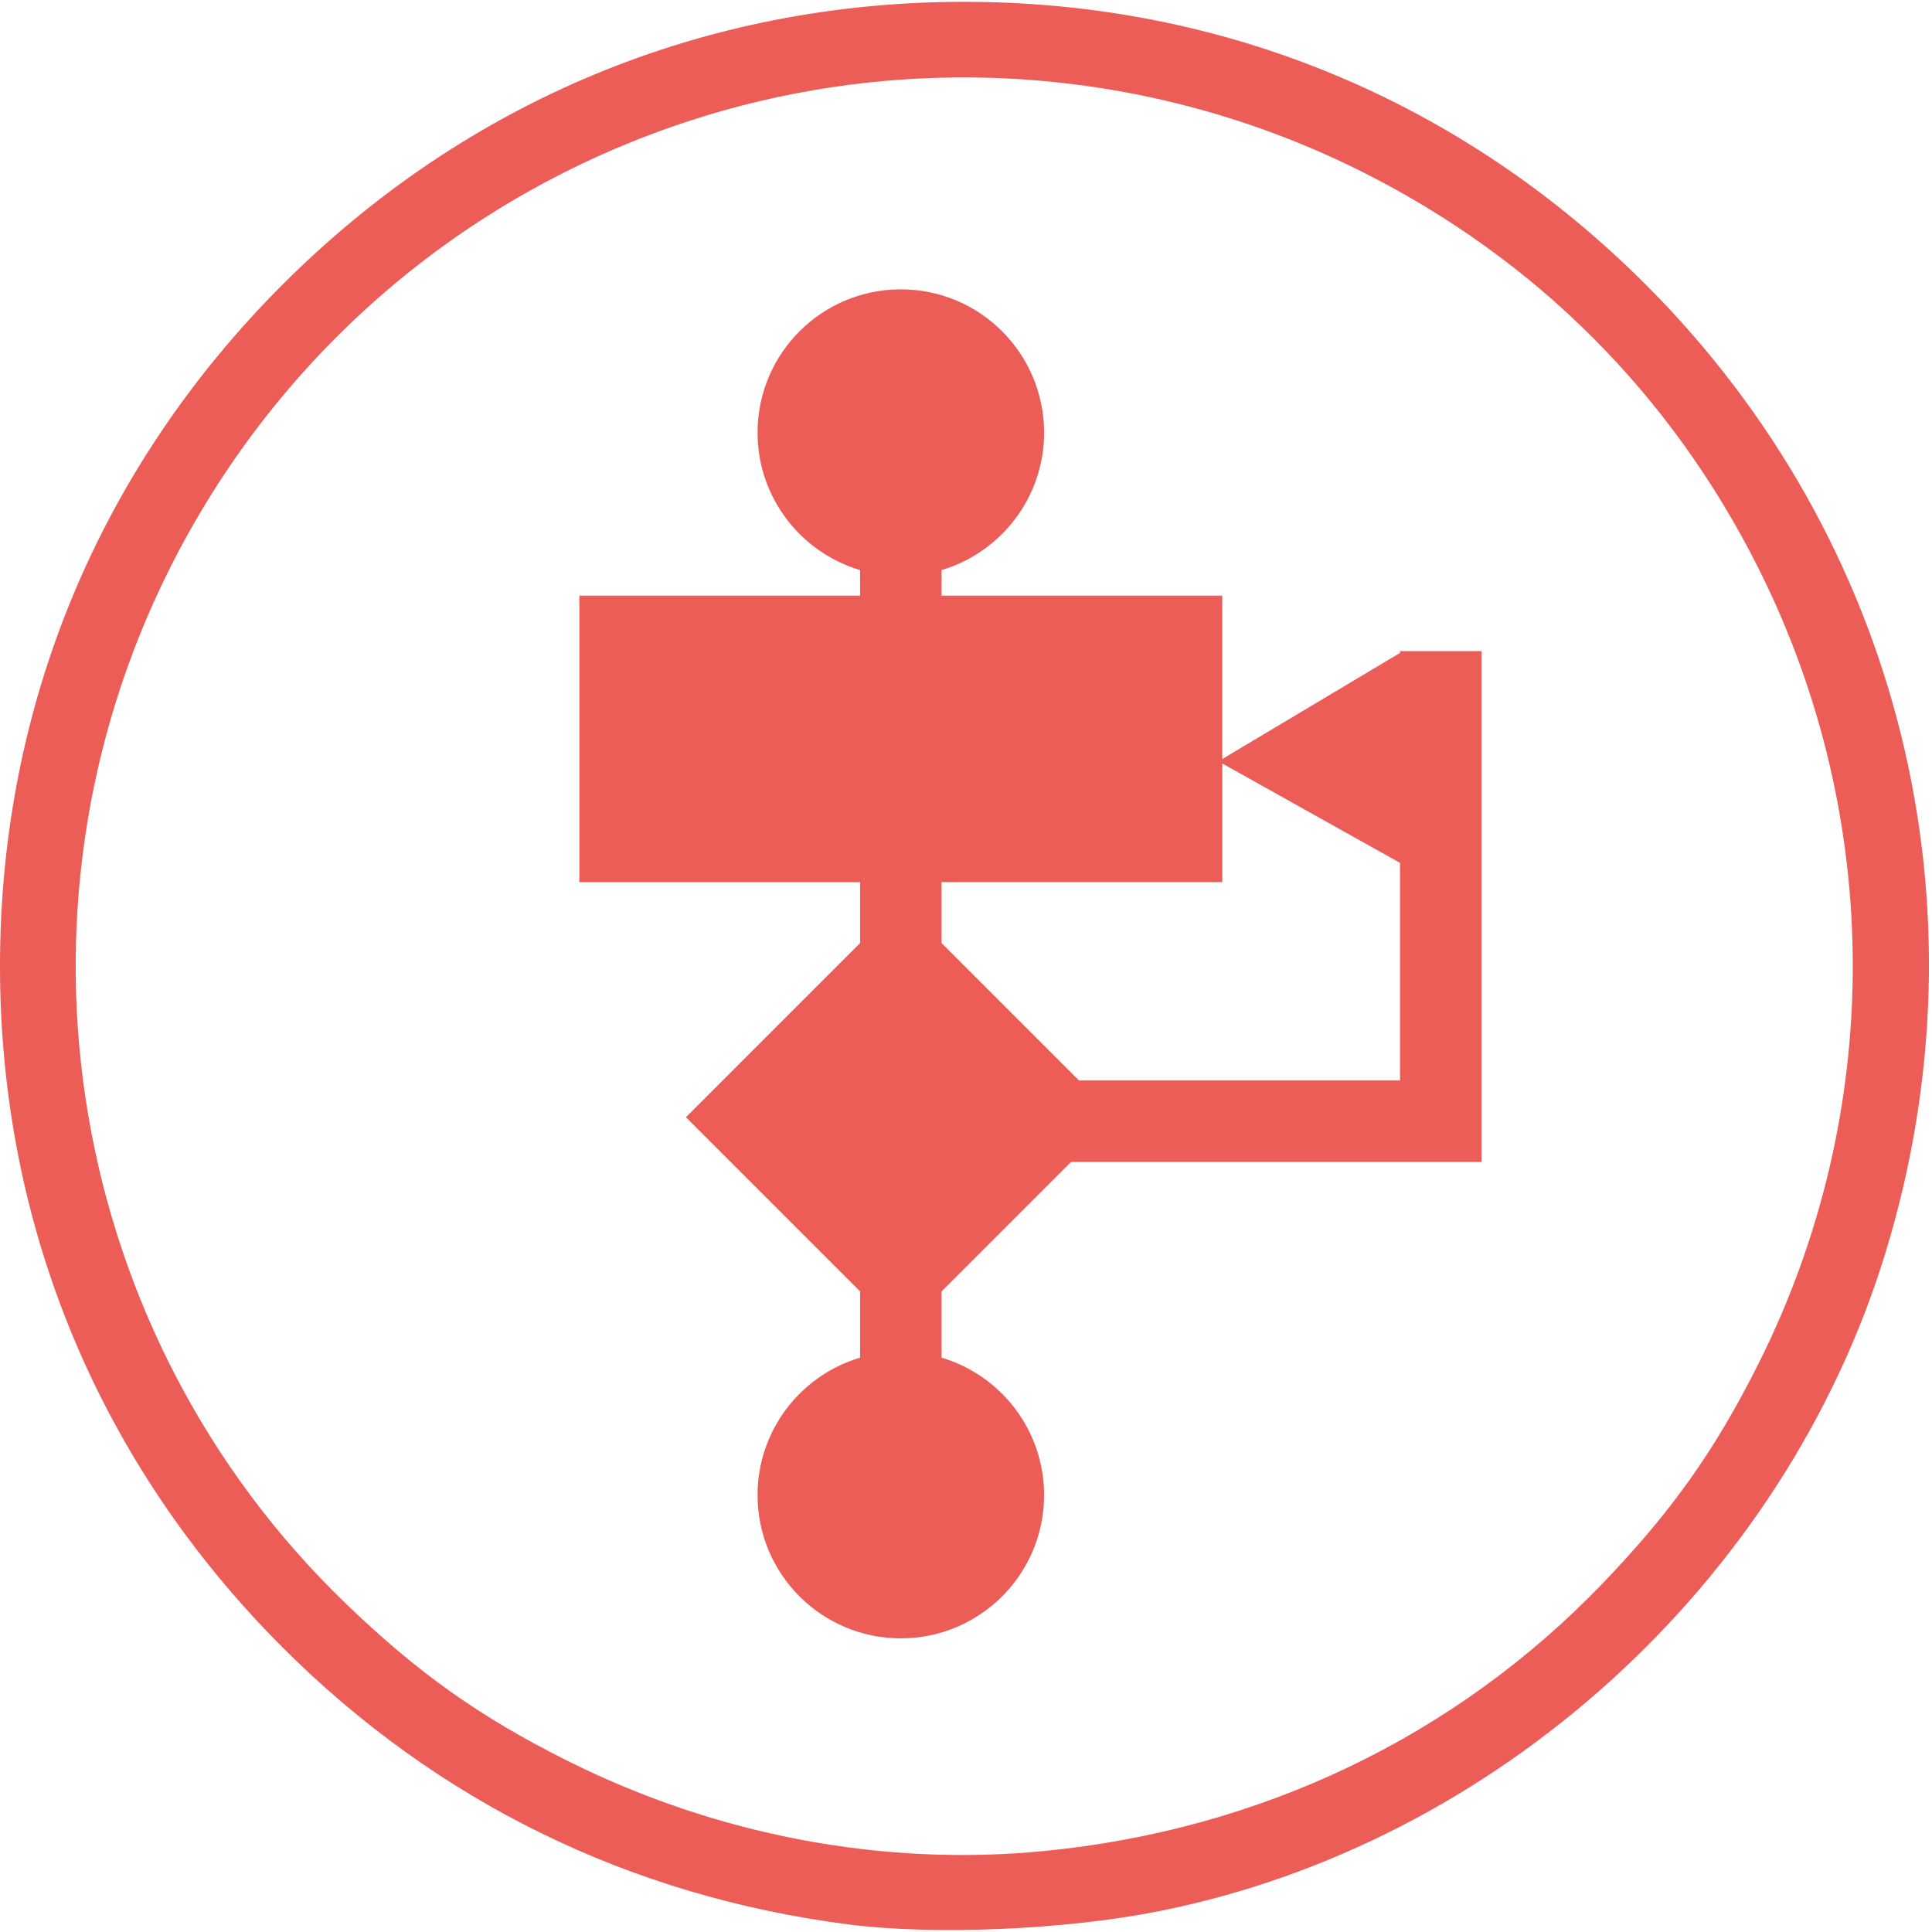 <?xml version="1.0" encoding="UTF-8"?>
<svg xmlns="http://www.w3.org/2000/svg" xmlns:xlink="http://www.w3.org/1999/xlink" width="256pt" height="256pt" viewBox="0 0 256 256" version="1.1">
<g id="surface1">
<path style=" stroke:none;fill-rule:nonzero;fill:rgb(92.549%,36.471%,34.118%);fill-opacity:1;" d="M 127.754 0.242 C 93.387 0.242 61.809 13.34 37.453 37.695 C 13.098 62.051 0 93.629 0 128 C 0 162.371 13.098 193.945 37.453 218.301 C 57.906 238.754 83.469 251.27 112.398 254.992 C 123.758 256.453 141.172 255.715 153.586 253.238 C 198.277 244.336 236.461 209.719 249.84 165.977 C 263.879 120.082 251.836 71.473 218.059 37.695 C 193.703 13.34 162.125 0.242 127.754 0.242 Z M 126.594 10.262 C 145.082 10.094 163.559 14.281 180.398 22.719 C 203.477 34.281 221.473 52.277 233.035 75.359 C 249.656 108.531 249.656 147.465 233.035 180.637 C 227.238 192.215 221.461 200.352 212.258 209.91 C 192.785 230.141 167.004 242.473 138.328 245.273 C 116.941 247.363 94.871 243.176 75.117 233.277 C 63.539 227.477 55.398 221.703 45.84 212.5 C 8.969 177.004 -0.527 121.27 22.477 75.359 C 36.301 47.762 60.055 26.883 89.141 16.758 C 101.285 12.531 113.941 10.379 126.594 10.262 Z M 126.594 10.262 "/>
<path style=" stroke:none;fill-rule:nonzero;fill:rgb(92.549%,36.471%,34.118%);fill-opacity:1;" d="M 119.363 38.34 C 108.879 38.34 100.379 46.84 100.379 57.328 C 100.379 65.93 106.117 73.207 113.965 75.539 L 113.965 78.922 L 76.766 78.922 L 76.766 116.891 L 113.965 116.891 L 113.965 124.957 L 90.887 148.035 L 113.965 171.113 L 113.965 179.895 C 106.117 182.223 100.379 189.5 100.379 198.105 C 100.379 208.59 108.879 217.09 119.363 217.09 C 129.848 217.09 138.348 208.59 138.348 198.105 C 138.348 189.5 132.609 182.223 124.762 179.895 L 124.762 171.113 L 141.906 153.969 L 196.309 153.969 L 196.309 86.277 L 185.512 86.277 L 185.512 86.516 L 161.957 100.574 L 161.957 78.922 L 124.762 78.922 L 124.762 75.539 C 132.605 73.207 138.348 65.93 138.348 57.328 C 138.348 46.84 129.852 38.34 119.363 38.34 Z M 161.961 101.168 L 185.512 114.336 L 185.512 143.168 L 142.973 143.168 L 124.762 124.957 L 124.762 116.887 L 161.961 116.887 Z M 161.961 101.168 "/>
</g>
</svg>
